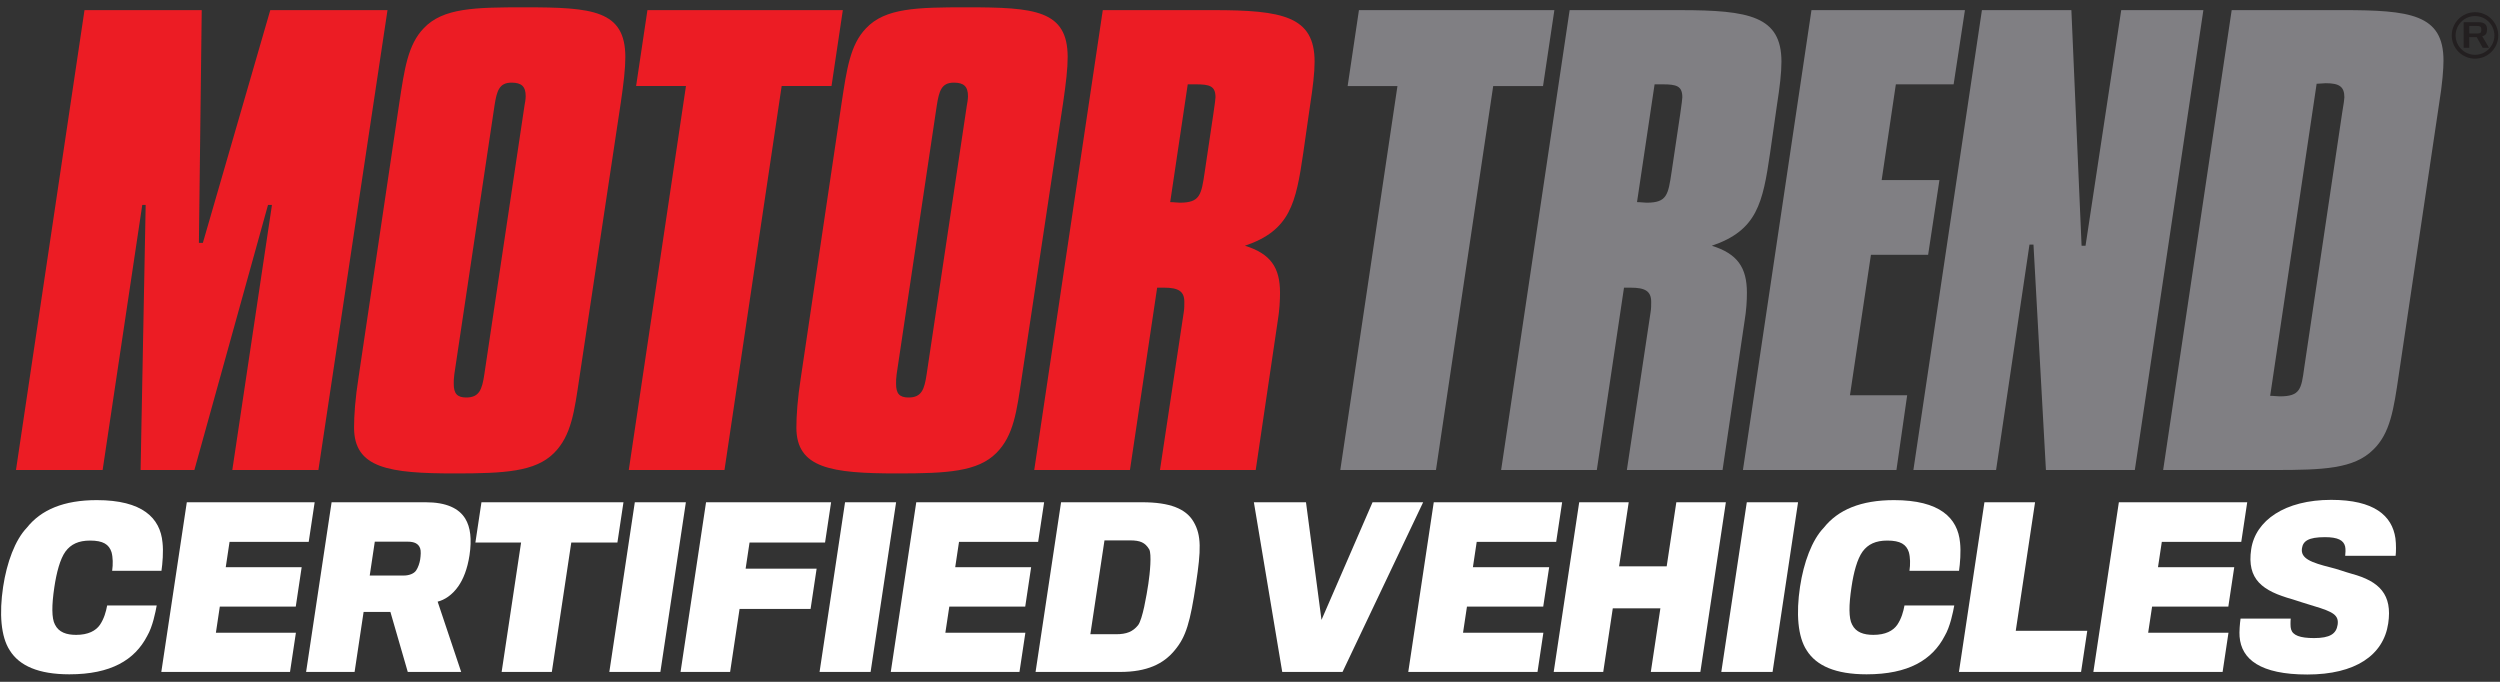 <?xml version="1.0" encoding="utf-8"?>
<!-- Generator: Adobe Illustrator 14.0.0, SVG Export Plug-In . SVG Version: 6.00 Build 43363)  -->
<!DOCTYPE svg PUBLIC "-//W3C//DTD SVG 1.1//EN" "http://www.w3.org/Graphics/SVG/1.1/DTD/svg11.dtd">
<svg version="1.1" id="Layer_1" xmlns="http://www.w3.org/2000/svg" xmlns:xlink="http://www.w3.org/1999/xlink" x="0px" y="0px"
	 width="220px" height="60px" viewBox="0 0 220 60" enable-background="new 0 0 220 60" xml:space="preserve">
<rect x="0" y="0" width="220" height="60" fill="#333333" stroke="none"/>
<g>
	<path fill="#807F83" d="M119.587,0.892l-0.994,6.679h4.383l-5.031,33.791h8.42l5.037-33.791h4.385l0.998-6.679H119.587z
		 M138.128,0.892l-6.029,40.469h8.42l2.393-16.046h0.6c1.246,0,1.793,0.299,1.793,1.245c0,0.301,0,0.599-0.051,0.897l-2.09,13.904
		h8.42l1.945-13.156c0.15-0.898,0.199-1.745,0.199-2.443c0-2.242-0.85-3.437-3.088-4.137c3.982-1.345,4.484-3.738,5.129-8.173
		l0.6-4.188c0.25-1.595,0.398-2.84,0.398-3.835c0-3.989-2.791-4.537-8.918-4.537H138.128z M145.604,7.421h0.697
		c1.246,0,1.744,0.149,1.744,1.146c0,0.052-0.053,0.599-0.197,1.545l-0.75,5.034c-0.299,1.993-0.398,2.691-2.191,2.691
		c-0.252,0-0.498-0.049-0.85-0.049L145.604,7.421z M159.409,0.892l-6.031,40.469h13.508l0.945-6.578h-5.035l1.846-12.36h5.033
		l0.996-6.578h-5.084l1.248-8.424h5.084l0.996-6.529H159.409z M174.409,0.892l-6.031,40.469h7.277l2.939-19.835h0.352l1.096,19.835
		h7.822l6.033-40.469h-7.229l-3.141,20.733h-0.348l-0.898-20.733H174.409z M196.388,0.892l-6.031,40.469h9.77
		c4.334,0,7.025-0.1,8.723-1.795c1.494-1.445,1.795-3.537,2.242-6.574l3.537-23.776c0.303-1.846,0.398-3.142,0.398-3.888
		c0-4.086-2.941-4.437-8.92-4.437H196.388z M203.864,7.371c0.299,0,0.549-0.048,0.795-0.048c1.197,0,1.646,0.299,1.646,1.244
		c0,0.101-0.049,0.549-0.199,1.396l-3.338,22.427c-0.25,1.844-0.35,2.49-2.145,2.49c-0.25,0-0.498-0.047-0.848-0.047L203.864,7.371z
		"/>
	<path fill="#EC1C24" d="M7.436,0.892l-6.03,40.469h7.625l3.488-23.325h0.3l-0.447,23.325h4.733l6.479-23.325h0.348l-3.489,23.325
		h7.576L34.1,0.892H23.784l-5.933,20.483h-0.348l0.249-20.483H7.436z M54.632,9.016c0.25-1.694,0.398-2.989,0.398-3.988
		c0-4.136-2.89-4.385-8.871-4.385c-4.385,0-7.176,0.051-8.871,1.842c-1.396,1.448-1.694,3.59-2.143,6.531l-3.589,24.173
		c-0.3,1.893-0.398,3.389-0.398,4.436c0,3.588,3.091,4.037,8.872,4.037c4.386,0,7.076-0.15,8.723-1.795
		c1.543-1.545,1.794-3.688,2.242-6.678L54.632,9.016z M46.16,9.264l-3.538,23.673c-0.199,1.346-0.448,2.043-1.594,2.043
		c-0.798,0-1.099-0.348-1.099-1.193c0-0.248,0-0.498,0.051-0.85l3.541-23.673c0.197-1.243,0.397-1.992,1.493-1.992
		c0.897,0,1.246,0.351,1.246,1.196C46.26,8.517,46.26,8.766,46.16,9.264 M56.974,0.892L55.977,7.57h4.388l-5.033,33.792h8.422
		L68.787,7.57h4.386l0.996-6.678H56.974z M93.558,9.016c0.248-1.694,0.397-2.989,0.397-3.988c0-4.136-2.89-4.385-8.871-4.385
		c-4.385,0-7.177,0.051-8.871,1.842c-1.396,1.448-1.696,3.59-2.145,6.531L70.48,33.189c-0.298,1.893-0.398,3.389-0.398,4.436
		c0,3.588,3.091,4.037,8.872,4.037c4.386,0,7.078-0.15,8.721-1.795c1.545-1.545,1.795-3.688,2.245-6.678L93.558,9.016z
		 M85.084,9.264l-3.54,23.673c-0.199,1.346-0.447,2.043-1.594,2.043c-0.798,0-1.096-0.348-1.096-1.193c0-0.248,0-0.498,0.049-0.85
		l3.537-23.673c0.2-1.243,0.4-1.992,1.496-1.992c0.897,0,1.246,0.351,1.246,1.196C85.183,8.517,85.183,8.766,85.084,9.264
		 M97.045,0.892l-6.032,40.469h8.423l2.394-16.047h0.597c1.247,0,1.795,0.299,1.795,1.247c0,0.299,0,0.598-0.049,0.897
		l-2.095,13.903h8.425l1.944-13.156c0.148-0.897,0.195-1.745,0.195-2.443c0-2.241-0.844-3.438-3.086-4.137
		c3.985-1.346,4.485-3.738,5.133-8.174l0.6-4.188c0.244-1.595,0.396-2.84,0.396-3.835c0-3.99-2.793-4.537-8.921-4.537H97.045z
		 M104.521,7.421h0.696c1.247,0,1.746,0.148,1.746,1.146c0,0.05-0.05,0.599-0.2,1.543l-0.749,5.035
		c-0.298,1.994-0.397,2.692-2.191,2.692c-0.249,0-0.498-0.05-0.846-0.05L104.521,7.421z"/>
	<path fill="#FFFFFF" d="M12.953,55.963c-1.091,2.113-3.188,3.377-6.85,3.377c-2.719,0-4.398-0.756-5.235-2.094
		c-0.8-1.207-0.942-3.281-0.594-5.6c0.323-2.148,1.055-4.129,2.085-5.203c1.257-1.586,3.254-2.432,6.16-2.432
		c4.003,0,5.58,1.562,5.782,3.73c0.093,0.773-0.001,1.887-0.092,2.492H9.869c0.084-0.568,0.068-1.209-0.056-1.645
		c-0.22-0.678-0.734-1.018-1.887-1.018c-1.018,0-1.688,0.322-2.164,0.963c-0.476,0.658-0.786,1.848-0.979,3.131
		c-0.24,1.6-0.244,2.752,0.052,3.297c0.333,0.682,1.017,0.908,1.864,0.908c1.058,0,1.734-0.359,2.098-0.889
		c0.364-0.545,0.531-1.15,0.632-1.697h4.361C13.681,53.869,13.433,55.152,12.953,55.963"/>
	<polygon fill="#FFFFFF" points="14.195,59.131 16.439,44.199 27.69,44.199 27.166,47.686 20.2,47.686 19.866,49.912 26.547,49.912 
		26.027,53.381 19.343,53.381 18.999,55.68 26.04,55.68 25.521,59.131 	"/>
	<path fill="#FFFFFF" d="M40.32,51.609c-0.529,0.754-1.199,1.186-1.808,1.336l2.072,6.186h-4.7l-1.528-5.279h-2.359l-0.793,5.279
		h-4.267l2.244-14.932h8.287c1.793,0,2.922,0.527,3.481,1.451c0.452,0.754,0.579,1.791,0.368,3.205
		C41.135,50.062,40.773,50.969,40.32,51.609 M36.972,48.252c-0.146-0.414-0.516-0.584-1.083-0.584h-2.907
		c0,0-0.436,2.902-0.446,2.979h3.001c0.434,0,0.891-0.152,1.087-0.453c0.169-0.244,0.306-0.658,0.352-0.961
		C37.029,48.873,37.054,48.459,36.972,48.252"/>
	<polygon fill="#FFFFFF" points="50.273,47.742 48.561,59.131 44.144,59.131 45.856,47.742 41.835,47.742 42.368,44.199 
		54.865,44.199 54.332,47.742 	"/>
	<polygon fill="#FFFFFF" points="53.621,59.131 55.864,44.199 60.357,44.199 58.113,59.131 	"/>
	<polygon fill="#FFFFFF" points="65.96,47.742 65.615,50.043 71.863,50.043 71.331,53.588 65.082,53.588 64.25,59.131 
		59.888,59.131 62.132,44.199 73.137,44.199 72.605,47.742 	"/>
	<polygon fill="#FFFFFF" points="72.121,59.131 74.364,44.199 78.857,44.199 76.613,59.131 	"/>
	<polygon fill="#FFFFFF" points="78.388,59.131 80.631,44.199 91.883,44.199 91.357,47.686 84.393,47.686 84.059,49.912 
		90.74,49.912 90.22,53.381 83.539,53.381 83.192,55.68 90.233,55.68 89.714,59.131 	"/>
	<path fill="#FFFFFF" d="M98.568,59.131h-7.438l2.245-14.932h7.135c2.436,0,3.861,0.564,4.534,1.732
		c0.689,1.189,0.649,2.469,0.204,5.43c-0.51,3.396-0.87,4.658-1.86,5.848C102.392,58.434,100.926,59.131,98.568,59.131
		 M101.056,51.361c0.143-0.939,0.297-2.6,0.077-3.014c-0.364-0.605-0.788-0.793-1.694-0.793h-2.245l-1.243,8.258h2.266
		c0.924,0,1.471-0.225,1.932-0.793C100.544,54.512,100.902,52.381,101.056,51.361"/>
	<polygon fill="#FFFFFF" points="118.142,59.131 112.837,59.131 110.341,44.199 114.927,44.199 116.292,54.551 120.784,44.199 
		125.237,44.199 	"/>
	<polygon fill="#FFFFFF" points="123.927,59.131 126.171,44.199 137.468,44.199 136.944,47.686 129.95,47.686 129.616,49.912 
		136.327,49.912 135.804,53.381 129.093,53.381 128.747,55.68 135.817,55.68 135.3,59.131 	"/>
	<polygon fill="#FFFFFF" points="145.272,59.131 146.114,53.533 141.925,53.533 141.085,59.131 136.726,59.131 138.97,44.199 
		143.327,44.199 142.479,49.836 146.669,49.836 147.517,44.199 151.876,44.199 149.632,59.131 	"/>
	<polygon fill="#FFFFFF" points="151.474,59.131 153.718,44.199 158.229,44.199 155.985,59.131 	"/>
	<path fill="#FFFFFF" d="M171.134,55.963c-1.094,2.113-3.197,3.377-6.875,3.377c-2.73,0-4.416-0.756-5.26-2.094
		c-0.805-1.207-0.945-3.281-0.598-5.6c0.322-2.148,1.055-4.129,2.09-5.203c1.26-1.586,3.266-2.432,6.184-2.432
		c4.02,0,5.604,1.562,5.809,3.73c0.09,0.773,0.002,1.887-0.09,2.492h-4.361c0.086-0.568,0.07-1.209-0.055-1.645
		c-0.221-0.678-0.738-1.018-1.896-1.018c-1.021,0-1.695,0.322-2.17,0.963c-0.479,0.658-0.793,1.848-0.98,3.131
		c-0.242,1.6-0.246,2.752,0.053,3.297c0.332,0.682,1.018,0.908,1.873,0.908c1.061,0,1.738-0.359,2.104-0.889
		c0.365-0.545,0.533-1.15,0.633-1.697h4.381C171.866,53.869,171.616,55.152,171.134,55.963"/>
	<polygon fill="#FFFFFF" points="172.386,59.131 174.63,44.199 179.085,44.199 177.386,55.512 183.679,55.512 183.134,59.131 	"/>
	<polygon fill="#FFFFFF" points="184.216,59.131 186.46,44.199 197.755,44.199 197.231,47.686 190.239,47.686 189.903,49.912 
		196.614,49.912 196.093,53.381 189.384,53.381 189.038,55.68 196.106,55.68 195.589,59.131 	"/>
	<path fill="#FFFFFF" d="M203.046,59.357c-4.135,0-5.809-1.338-5.963-3.338c-0.037-0.395,0.027-1.186,0.086-1.582h4.416
		c-0.027,0.189-0.039,0.771,0.029,0.943c0.15,0.525,0.775,0.771,2.025,0.771c1.402,0,1.953-0.377,2.072-1.17
		c0.127-0.848-0.414-1.148-2.066-1.641c-0.488-0.148-1.521-0.469-1.918-0.604c-2.621-0.732-4.023-1.732-3.621-4.41
		c0.379-2.527,2.963-4.338,7.039-4.338c3.791,0,5.361,1.395,5.652,3.377c0.072,0.527,0.059,1.262,0.016,1.545h-4.436
		c0.021-0.15,0.053-0.604-0.008-0.828c-0.131-0.529-0.617-0.812-1.773-0.812c-1.48,0-1.932,0.357-2.023,0.98
		c-0.133,0.887,0.76,1.246,2.568,1.697c0.496,0.113,1.32,0.414,1.812,0.547c2.443,0.66,3.59,1.828,3.209,4.375
		C209.743,57.66,207.272,59.357,203.046,59.357"/>
	<path fill="#231F20" d="M218.769,2.987c-0.076,0.107-0.199,0.18-0.332,0.197l0.596,1.025h-0.555l-0.525-0.941h-0.658v0.941h-0.496
		V1.952h1.318c0.332,0,0.533,0.09,0.643,0.249c0.076,0.109,0.098,0.221,0.098,0.402C218.856,2.774,218.827,2.899,218.769,2.987
		 M218.331,2.417c-0.045-0.085-0.15-0.132-0.32-0.132h-0.713v0.66h0.75c0.133-0.003,0.229-0.037,0.266-0.1
		c0.027-0.049,0.043-0.141,0.043-0.207C218.356,2.554,218.345,2.455,218.331,2.417"/>
	<path fill="#231F20" d="M217.802,5.163c-1.13,0-2.049-0.917-2.049-2.044c0-1.128,0.919-2.046,2.049-2.046
		c1.128,0,2.045,0.918,2.045,2.046C219.847,4.246,218.93,5.163,217.802,5.163L217.802,5.163z M217.802,1.413
		c-0.942,0-1.709,0.765-1.709,1.706c0,0.939,0.767,1.704,1.709,1.704c0.94,0,1.705-0.765,1.705-1.704
		C219.507,2.178,218.742,1.413,217.802,1.413L217.802,1.413z"/>
</g>
</svg>

